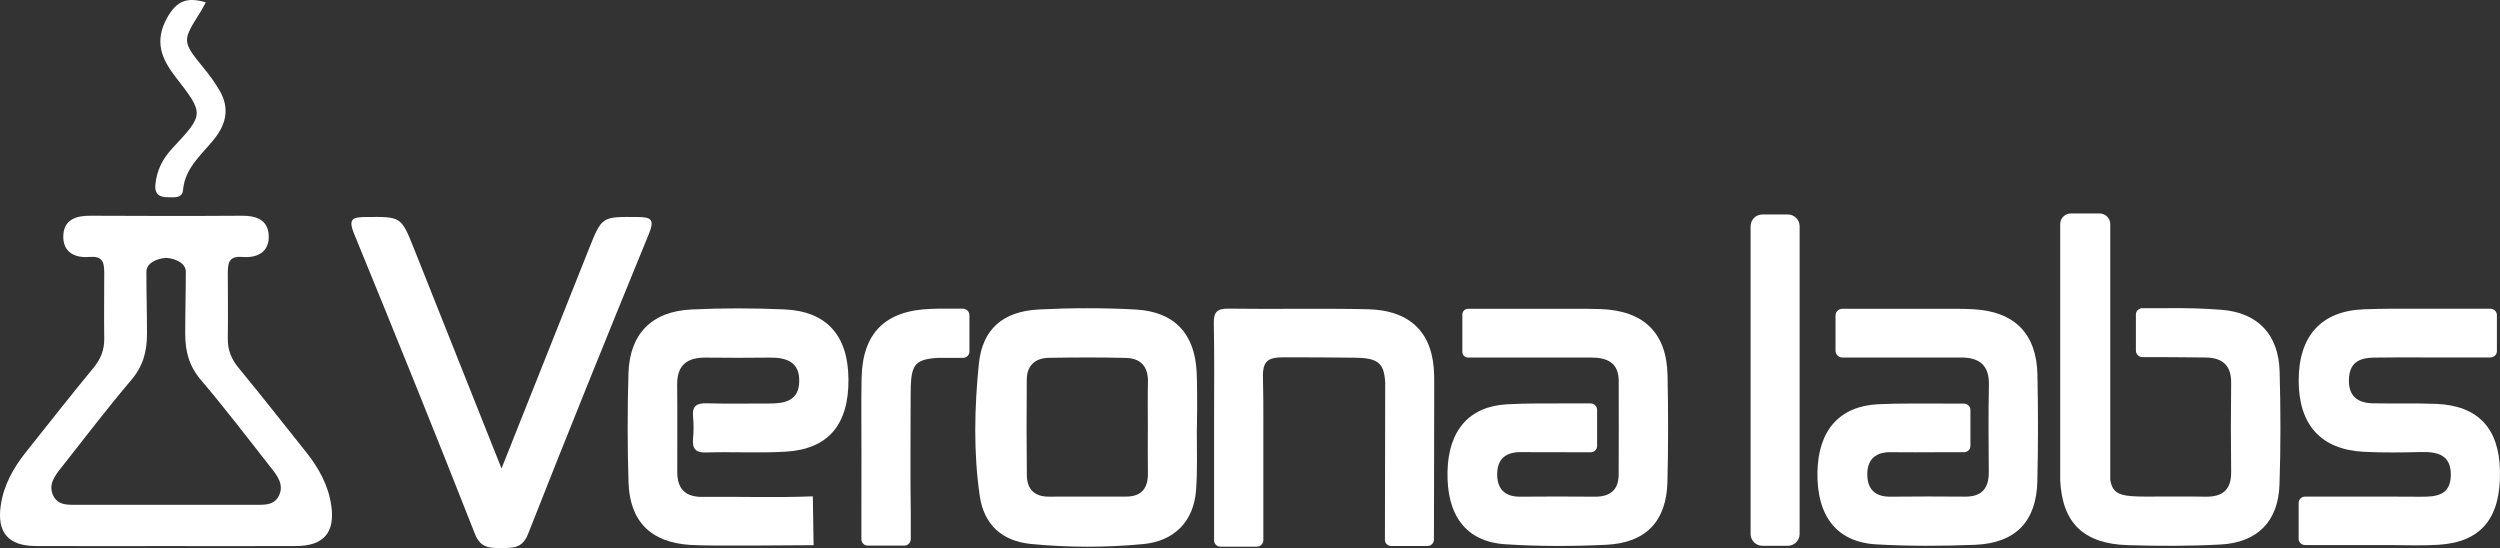 <svg width="187" height="41" viewBox="0 0 187 41" fill="none" xmlns="http://www.w3.org/2000/svg">
<rect x="0" y="0" width="187" height="41" fill="#333333" stroke="none"/>
<path d="M133.725 40.824H131.831C131.343 40.824 130.945 40.433 130.945 39.947V16.919C130.945 16.436 131.34 16.042 131.831 16.042H133.725C134.212 16.042 134.611 16.433 134.611 16.919V39.947C134.611 40.433 134.212 40.824 133.725 40.824Z" fill="white"/>
<path d="M72.022 23.09H70.138C69.97 23.09 69.799 23.1 69.631 23.106C66.225 23.214 64.512 24.905 64.447 28.28C64.41 30.121 64.44 31.962 64.437 33.806C64.433 35.357 64.433 36.908 64.433 38.462V40.342C64.433 40.599 64.644 40.811 64.904 40.811H67.638C67.908 40.811 68.126 40.593 68.126 40.326V38.462C68.083 35.52 68.112 32.574 68.116 29.629C68.116 27.338 68.304 26.886 70.148 26.768H72.039C72.299 26.768 72.513 26.56 72.513 26.299V23.575C72.513 23.308 72.292 23.09 72.022 23.09Z" fill="white"/>
<path d="M170.516 27.782C170.441 25.051 168.915 23.39 166.178 23.174C164.848 23.07 163.504 23.034 162.163 23.051H160.243C160.138 23.051 160.039 23.087 159.96 23.142C159.841 23.227 159.765 23.363 159.765 23.517V26.231C159.765 26.498 159.986 26.713 160.259 26.713H161.781C162.878 26.713 164.011 26.736 164.97 26.742C166.221 26.752 166.906 27.316 166.89 28.632C166.863 30.857 166.863 33.083 166.89 35.308C166.903 36.624 166.264 37.175 164.97 37.152C163.487 37.123 162.005 37.149 160.523 37.145C158.655 37.142 158.039 37.002 157.848 35.907V16.762C157.848 16.323 157.489 15.967 157.045 15.967H154.907C154.462 15.967 154.103 16.323 154.103 16.762V35.911C154.252 39.133 155.869 40.681 159.179 40.778C161.481 40.847 163.794 40.853 166.089 40.73C168.86 40.583 170.417 38.996 170.506 36.246C170.602 33.431 170.595 30.603 170.516 27.782Z" fill="white"/>
<path d="M47.009 27.925C46.93 30.636 46.927 33.356 47.013 36.067C47.105 38.993 48.66 40.563 51.611 40.759C53.195 40.863 59.266 40.779 60.856 40.779L60.8 37.126C58.06 37.237 55.313 37.136 52.569 37.168C51.239 37.185 50.659 36.553 50.659 35.295C50.656 33.125 50.675 30.952 50.652 28.782C50.636 27.325 51.38 26.729 52.793 26.749C54.384 26.772 55.975 26.765 57.569 26.749C58.811 26.736 59.803 27.055 59.783 28.511C59.763 30.007 58.683 30.189 57.487 30.183C55.949 30.173 54.414 30.215 52.879 30.167C52.111 30.144 51.762 30.365 51.841 31.167C51.894 31.704 51.888 32.255 51.841 32.793C51.782 33.526 51.98 33.874 52.826 33.845C54.799 33.783 56.782 33.9 58.752 33.786C61.96 33.601 63.498 31.76 63.465 28.339C63.432 25.077 61.825 23.276 58.653 23.142C56.354 23.044 54.042 23.038 51.739 23.148C48.752 23.285 47.098 24.97 47.009 27.925Z" fill="white"/>
<path d="M85.513 40.697C87.855 40.475 89.298 38.983 89.466 36.657C89.575 35.148 89.522 33.679 89.522 32.161C89.535 32.161 89.575 29.284 89.512 27.876C89.387 24.966 87.852 23.311 84.947 23.152C82.543 23.021 80.122 23.028 77.717 23.148C75.023 23.285 73.481 24.611 73.218 27.218C72.888 30.502 72.809 33.822 73.287 37.103C73.6 39.257 74.97 40.485 77.137 40.691C79.927 40.961 82.73 40.961 85.513 40.697ZM76.808 35.552C76.782 33.164 76.782 30.779 76.802 28.391C76.811 27.342 77.424 26.785 78.458 26.765C80.379 26.733 82.299 26.723 84.216 26.772C85.329 26.798 85.892 27.426 85.866 28.564C85.84 29.704 85.859 30.841 85.859 31.981C85.859 33.122 85.846 34.262 85.863 35.399C85.879 36.523 85.388 37.146 84.209 37.146C82.289 37.146 80.369 37.139 78.448 37.149C77.361 37.152 76.821 36.582 76.808 35.552Z" fill="white"/>
<path d="M107.259 40.361V40.335L107.279 29.525V28.616C107.276 28.45 107.279 28.283 107.276 28.117C107.229 24.908 105.523 23.194 102.266 23.129C98.807 23.057 95.349 23.135 91.89 23.087C91.001 23.073 90.777 23.37 90.793 24.204C90.84 26.599 90.817 28.997 90.813 31.392V40.423C90.813 40.681 91.024 40.889 91.284 40.889H94.015C94.282 40.889 94.499 40.674 94.499 40.407V31.385C94.499 30.336 94.496 29.287 94.469 28.238C94.44 26.977 94.845 26.726 96.054 26.726C97.839 26.726 99.565 26.736 101.324 26.755C103.05 26.775 103.537 27.127 103.613 28.625V28.629L103.593 39.772V40.378C103.593 40.635 103.801 40.84 104.061 40.84H106.775C107.042 40.84 107.259 40.625 107.259 40.361Z" fill="white"/>
<path d="M39.499 39.941C42.454 32.434 45.478 24.957 48.538 17.492C49.002 16.358 48.659 16.238 47.629 16.231C45.026 16.215 45.023 16.179 44.051 18.62C41.91 23.999 39.766 29.378 37.513 35.041C35.257 29.375 33.116 23.996 30.975 18.62C30.003 16.179 30.003 16.215 27.398 16.231C26.37 16.238 26.024 16.358 26.489 17.492C29.552 24.957 32.573 32.434 35.527 39.941C35.955 41.033 36.667 40.977 37.51 41C38.36 40.977 39.071 41.033 39.499 39.941Z" fill="white"/>
<path d="M172.423 40.769H178.718C179.95 40.778 181.181 40.827 182.407 40.749C185.595 40.547 187.058 38.758 186.998 35.246C186.946 32.047 185.361 30.339 182.242 30.212C180.654 30.147 179.06 30.202 177.473 30.167C176.178 30.137 175.592 29.463 175.714 28.172C175.819 27.032 176.61 26.765 177.558 26.749C178.747 26.732 179.933 26.732 181.122 26.736H181.603C182.12 26.736 182.634 26.739 183.151 26.739C183.405 26.739 183.625 26.739 183.816 26.736H186.293C186.399 26.736 186.494 26.7 186.573 26.645C186.692 26.56 186.768 26.426 186.768 26.273V23.572C186.768 23.308 186.547 23.093 186.277 23.093H184.587C184.574 23.093 184.564 23.093 184.551 23.093C184.544 23.093 184.535 23.093 184.528 23.093H181.261C179.778 23.087 178.299 23.08 176.82 23.135C173.612 23.256 171.939 25.149 171.942 28.466C171.942 31.783 173.612 33.633 176.827 33.796C178.25 33.868 179.679 33.848 181.102 33.812C182.347 33.783 183.332 34.034 183.322 35.523C183.313 37.058 182.232 37.168 181.04 37.155C180.315 37.149 179.591 37.149 178.866 37.146H172.413C172.308 37.146 172.213 37.181 172.133 37.237C172.018 37.322 171.939 37.455 171.939 37.608V40.29C171.936 40.557 172.153 40.769 172.423 40.769Z" fill="white"/>
<path d="M152.4 28.013C152.335 24.97 150.691 23.298 147.618 23.132C147.177 23.109 146.735 23.099 146.297 23.096H137.809C137.529 23.096 137.298 23.321 137.298 23.601V26.237C137.298 26.514 137.526 26.742 137.809 26.742H146.297C146.422 26.742 146.551 26.742 146.676 26.742C148.079 26.739 148.807 27.332 148.771 28.808C148.721 30.978 148.748 33.151 148.761 35.321C148.767 36.507 148.25 37.159 146.995 37.149C145.131 37.136 143.263 37.129 141.399 37.152C140.213 37.165 139.667 36.546 139.673 35.458C139.68 34.337 140.322 33.803 141.468 33.822C142.73 33.845 143.991 33.825 145.253 33.825C145.312 33.825 145.368 33.825 145.424 33.825H146.913C147.018 33.825 147.114 33.79 147.193 33.734C147.312 33.65 147.387 33.516 147.387 33.363V30.668C147.387 30.404 147.167 30.189 146.897 30.189H145.335H145.339V30.186C143.731 30.193 142.121 30.16 140.516 30.235C137.588 30.372 136.004 32.187 135.945 35.314C135.885 38.595 137.381 40.544 140.325 40.717C142.786 40.86 145.263 40.85 147.727 40.752C150.763 40.632 152.325 39.006 152.394 35.992C152.456 33.334 152.456 30.672 152.4 28.013Z" fill="white"/>
<path d="M124.733 28.091C124.67 24.895 122.961 23.227 119.703 23.119C119.387 23.109 119.071 23.103 118.754 23.1H118.741C118.738 23.1 118.731 23.1 118.728 23.1H109.809C109.575 23.1 109.384 23.288 109.384 23.52V26.325C109.384 26.556 109.575 26.745 109.809 26.745H118.728C118.827 26.745 118.929 26.745 119.028 26.745C120.22 26.745 121.08 27.136 121.08 28.498C121.083 30.831 121.09 33.167 121.077 35.5C121.07 36.641 120.447 37.159 119.308 37.152C117.444 37.139 115.576 37.133 113.712 37.152C112.529 37.165 111.982 36.539 111.989 35.455C111.996 34.337 112.631 33.803 113.778 33.819C114.888 33.835 115.994 33.822 117.104 33.822V33.829H118.992C119.252 33.829 119.463 33.62 119.463 33.363V30.659C119.463 30.391 119.245 30.176 118.975 30.176H117.108C115.645 30.176 114.186 30.163 112.727 30.241C109.888 30.395 108.346 32.2 108.274 35.256C108.195 38.55 109.657 40.518 112.589 40.71C115.102 40.873 117.635 40.87 120.151 40.749C123.115 40.606 124.644 38.99 124.723 36.067C124.792 33.408 124.785 30.747 124.733 28.091Z" fill="white"/>
<path d="M15.392 0.175C15.227 0.478 15.145 0.644 15.04 0.82C13.65 3.036 13.571 3.052 15.214 5.062C15.669 5.616 16.1 6.203 16.453 6.822C17.095 7.956 16.986 9.057 16.222 10.132C15.29 11.438 13.841 12.406 13.686 14.244C13.636 14.837 12.991 14.759 12.645 14.755C12.27 14.749 11.515 14.772 11.624 13.778C11.743 12.69 12.181 11.855 12.909 11.074C15.27 8.545 15.277 8.522 13.146 5.776C12.065 4.381 11.519 3.068 12.523 1.293C13.225 0.061 13.989 -0.239 15.392 0.175Z" fill="white"/>
<path d="M24.779 37.81C24.559 36.285 23.837 34.998 22.895 33.816C21.222 31.717 19.569 29.606 17.863 27.537C17.306 26.863 17.026 26.195 17.039 25.308C17.066 23.67 17.039 22.034 17.039 20.379C17.039 19.545 17.217 19.144 18.149 19.219C19.299 19.31 20.162 18.822 20.099 17.59C20.04 16.456 19.183 16.13 18.106 16.137C16.209 16.15 14.315 16.153 12.418 16.153C10.521 16.153 8.627 16.146 6.73 16.137C5.653 16.13 4.793 16.456 4.737 17.59C4.674 18.822 5.537 19.314 6.687 19.219C7.619 19.144 7.797 19.545 7.797 20.379C7.797 22.034 7.774 23.673 7.797 25.308C7.81 26.195 7.53 26.866 6.973 27.537C5.267 29.606 3.614 31.717 1.94 33.816C0.995 35.002 0.277 36.285 0.056 37.81C-0.237 39.817 0.61 40.834 2.668 40.843C5.916 40.86 9.164 40.847 12.415 40.847C15.662 40.847 18.91 40.86 22.161 40.843C24.226 40.834 25.073 39.817 24.779 37.81ZM20.87 37.067C20.491 37.856 19.674 37.755 18.953 37.758C16.776 37.765 14.602 37.761 12.425 37.761C10.247 37.761 8.073 37.765 5.896 37.758C5.175 37.755 4.355 37.856 3.979 37.067C3.587 36.249 4.104 35.585 4.589 34.972C6.315 32.789 7.998 30.567 9.799 28.449C10.699 27.394 10.995 26.319 10.995 24.947C10.995 23.386 10.949 21.858 10.949 20.33C10.949 19.714 11.647 19.346 12.425 19.287C13.202 19.346 13.9 19.714 13.9 20.33C13.9 21.858 13.854 23.39 13.854 24.947C13.854 26.315 14.15 27.394 15.05 28.449C16.855 30.567 18.538 32.786 20.261 34.972C20.745 35.585 21.259 36.249 20.87 37.067Z" fill="white"/>
</svg>
